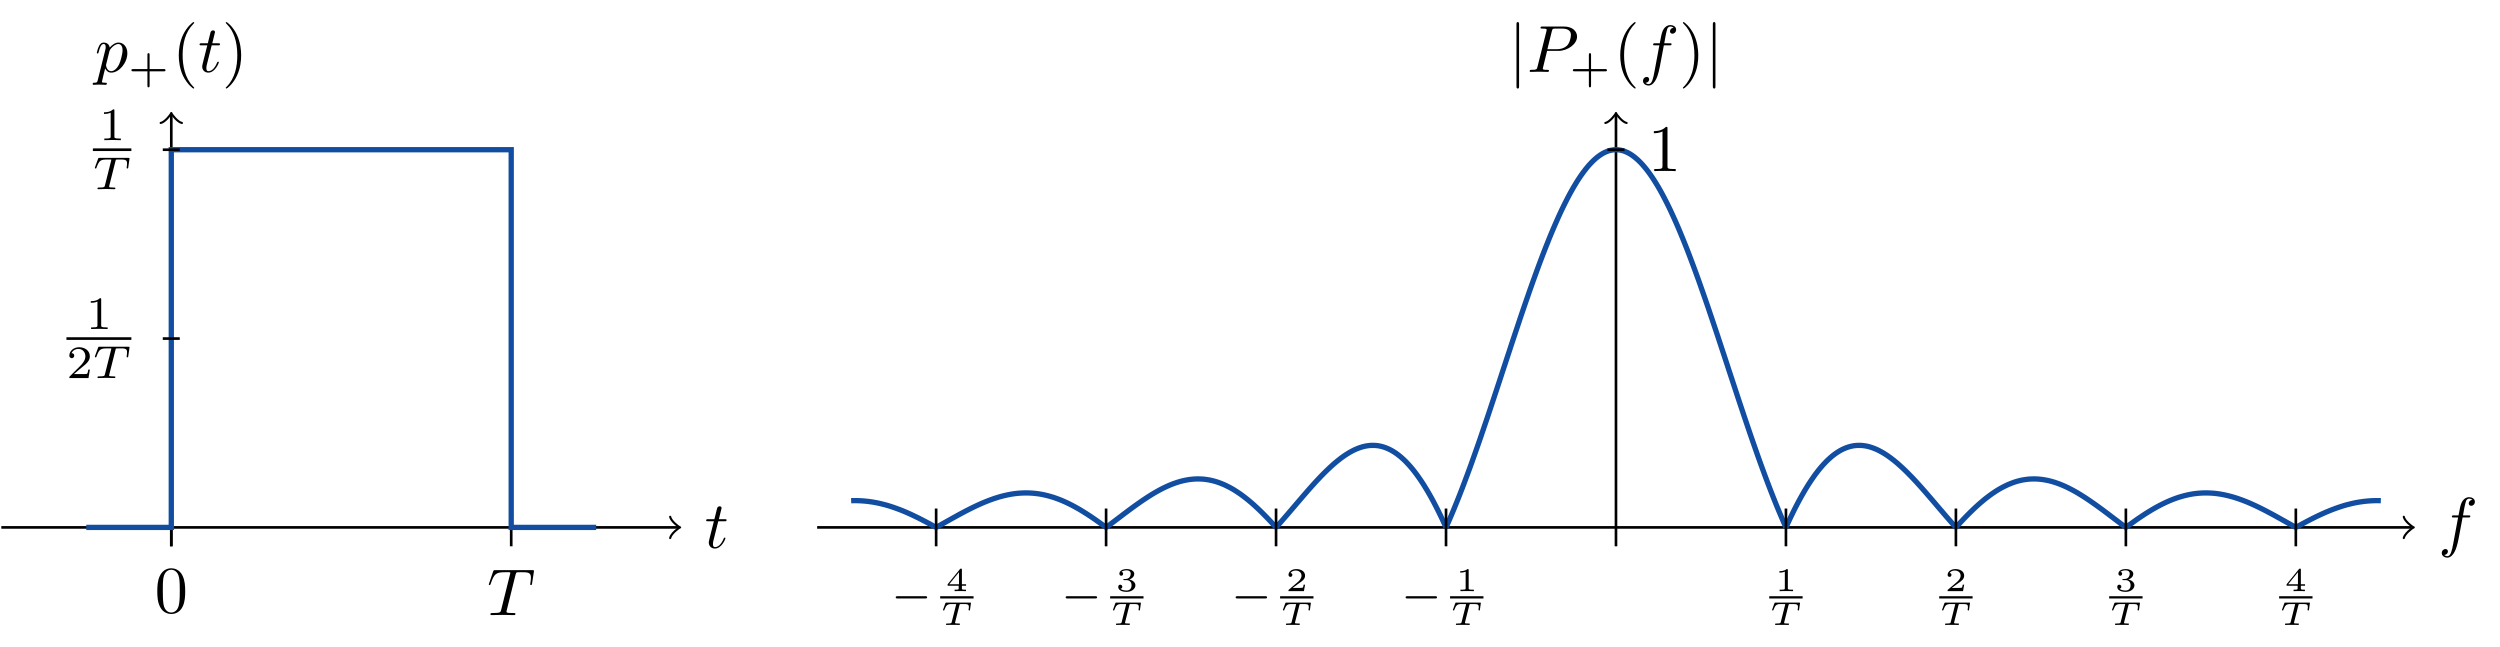 <?xml version="1.0" encoding="UTF-8"?>
<svg xmlns="http://www.w3.org/2000/svg" xmlns:xlink="http://www.w3.org/1999/xlink" width="375.255pt" height="97.129pt" viewBox="0 0 375.255 97.129" version="1.1">
<defs>
<g>
<symbol overflow="visible" id="glyph0-0">
<path style="stroke:none;" d=""/>
</symbol>
<symbol overflow="visible" id="glyph0-1">
<path style="stroke:none;" d="M 2.047 -3.984 L 2.984 -3.984 C 3.188 -3.984 3.297 -3.984 3.297 -4.188 C 3.297 -4.297 3.188 -4.297 3.016 -4.297 L 2.141 -4.297 C 2.5 -5.719 2.547 -5.906 2.547 -5.969 C 2.547 -6.141 2.422 -6.234 2.25 -6.234 C 2.219 -6.234 1.938 -6.234 1.859 -5.875 L 1.469 -4.297 L 0.531 -4.297 C 0.328 -4.297 0.234 -4.297 0.234 -4.109 C 0.234 -3.984 0.312 -3.984 0.516 -3.984 L 1.391 -3.984 C 0.672 -1.156 0.625 -0.984 0.625 -0.812 C 0.625 -0.266 1 0.109 1.547 0.109 C 2.562 0.109 3.125 -1.344 3.125 -1.422 C 3.125 -1.531 3.047 -1.531 3.016 -1.531 C 2.922 -1.531 2.906 -1.5 2.859 -1.391 C 2.438 -0.344 1.906 -0.109 1.562 -0.109 C 1.359 -0.109 1.25 -0.234 1.25 -0.562 C 1.25 -0.812 1.281 -0.875 1.312 -1.047 Z M 2.047 -3.984 "/>
</symbol>
<symbol overflow="visible" id="glyph0-2">
<path style="stroke:none;" d="M 0.453 1.219 C 0.375 1.562 0.344 1.625 -0.094 1.625 C -0.203 1.625 -0.312 1.625 -0.312 1.812 C -0.312 1.891 -0.266 1.938 -0.188 1.938 C 0.078 1.938 0.375 1.906 0.641 1.906 C 0.984 1.906 1.312 1.938 1.641 1.938 C 1.688 1.938 1.812 1.938 1.812 1.734 C 1.812 1.625 1.719 1.625 1.578 1.625 C 1.078 1.625 1.078 1.562 1.078 1.469 C 1.078 1.344 1.5 -0.281 1.562 -0.531 C 1.688 -0.234 1.969 0.109 2.484 0.109 C 3.641 0.109 4.891 -1.344 4.891 -2.812 C 4.891 -3.75 4.312 -4.406 3.562 -4.406 C 3.062 -4.406 2.578 -4.047 2.25 -3.656 C 2.156 -4.203 1.719 -4.406 1.359 -4.406 C 0.891 -4.406 0.703 -4.016 0.625 -3.844 C 0.438 -3.5 0.312 -2.906 0.312 -2.875 C 0.312 -2.766 0.406 -2.766 0.422 -2.766 C 0.531 -2.766 0.531 -2.781 0.594 -3 C 0.766 -3.703 0.969 -4.188 1.328 -4.188 C 1.5 -4.188 1.641 -4.109 1.641 -3.734 C 1.641 -3.5 1.609 -3.391 1.562 -3.219 Z M 2.203 -3.109 C 2.266 -3.375 2.547 -3.656 2.719 -3.812 C 3.078 -4.109 3.359 -4.188 3.531 -4.188 C 3.922 -4.188 4.172 -3.844 4.172 -3.25 C 4.172 -2.656 3.844 -1.516 3.656 -1.141 C 3.312 -0.438 2.844 -0.109 2.469 -0.109 C 1.812 -0.109 1.688 -0.938 1.688 -1 C 1.688 -1.016 1.688 -1.031 1.719 -1.156 Z M 2.203 -3.109 "/>
</symbol>
<symbol overflow="visible" id="glyph0-3">
<path style="stroke:none;" d="M 4.25 -6.047 C 4.328 -6.328 4.359 -6.391 4.484 -6.422 C 4.578 -6.438 4.906 -6.438 5.109 -6.438 C 6.125 -6.438 6.562 -6.406 6.562 -5.625 C 6.562 -5.469 6.531 -5.078 6.484 -4.828 C 6.484 -4.781 6.453 -4.672 6.453 -4.641 C 6.453 -4.578 6.484 -4.5 6.578 -4.5 C 6.688 -4.5 6.703 -4.578 6.734 -4.734 L 7 -6.469 C 7.016 -6.516 7.016 -6.609 7.016 -6.641 C 7.016 -6.75 6.922 -6.75 6.75 -6.75 L 1.219 -6.75 C 0.984 -6.75 0.969 -6.734 0.891 -6.547 L 0.297 -4.797 C 0.297 -4.781 0.234 -4.641 0.234 -4.609 C 0.234 -4.562 0.297 -4.5 0.359 -4.5 C 0.453 -4.5 0.469 -4.562 0.531 -4.719 C 1.062 -6.266 1.328 -6.438 2.797 -6.438 L 3.188 -6.438 C 3.469 -6.438 3.469 -6.406 3.469 -6.312 C 3.469 -6.266 3.438 -6.141 3.422 -6.109 L 2.094 -0.781 C 2 -0.422 1.969 -0.312 0.906 -0.312 C 0.547 -0.312 0.484 -0.312 0.484 -0.125 C 0.484 0 0.594 0 0.656 0 C 0.922 0 1.203 -0.016 1.469 -0.016 C 1.75 -0.016 2.047 -0.031 2.328 -0.031 C 2.609 -0.031 2.875 -0.016 3.156 -0.016 C 3.438 -0.016 3.734 0 4.016 0 C 4.109 0 4.234 0 4.234 -0.203 C 4.234 -0.312 4.156 -0.312 3.891 -0.312 C 3.656 -0.312 3.516 -0.312 3.266 -0.328 C 2.969 -0.359 2.891 -0.391 2.891 -0.547 C 2.891 -0.562 2.891 -0.609 2.938 -0.75 Z M 4.25 -6.047 "/>
</symbol>
<symbol overflow="visible" id="glyph0-4">
<path style="stroke:none;" d="M 3.656 -3.984 L 4.516 -3.984 C 4.719 -3.984 4.812 -3.984 4.812 -4.188 C 4.812 -4.297 4.719 -4.297 4.547 -4.297 L 3.719 -4.297 L 3.922 -5.438 C 3.969 -5.641 4.109 -6.344 4.172 -6.469 C 4.25 -6.656 4.422 -6.812 4.641 -6.812 C 4.672 -6.812 4.938 -6.812 5.125 -6.625 C 4.688 -6.594 4.578 -6.234 4.578 -6.094 C 4.578 -5.859 4.766 -5.734 4.953 -5.734 C 5.219 -5.734 5.5 -5.969 5.5 -6.344 C 5.5 -6.797 5.047 -7.031 4.641 -7.031 C 4.297 -7.031 3.672 -6.844 3.375 -5.859 C 3.312 -5.656 3.281 -5.547 3.047 -4.297 L 2.359 -4.297 C 2.156 -4.297 2.047 -4.297 2.047 -4.109 C 2.047 -3.984 2.141 -3.984 2.328 -3.984 L 2.984 -3.984 L 2.25 -0.047 C 2.062 0.922 1.891 1.828 1.375 1.828 C 1.328 1.828 1.094 1.828 0.891 1.641 C 1.359 1.609 1.453 1.25 1.453 1.109 C 1.453 0.875 1.266 0.75 1.078 0.75 C 0.812 0.75 0.531 0.984 0.531 1.359 C 0.531 1.797 0.969 2.047 1.375 2.047 C 1.922 2.047 2.328 1.453 2.5 1.078 C 2.828 0.453 3.047 -0.75 3.062 -0.828 Z M 3.656 -3.984 "/>
</symbol>
<symbol overflow="visible" id="glyph0-5">
<path style="stroke:none;" d="M 3.016 -3.156 L 4.719 -3.156 C 6.125 -3.156 7.516 -4.188 7.516 -5.297 C 7.516 -6.078 6.859 -6.812 5.547 -6.812 L 2.328 -6.812 C 2.141 -6.812 2.031 -6.812 2.031 -6.625 C 2.031 -6.5 2.109 -6.5 2.312 -6.5 C 2.438 -6.5 2.625 -6.484 2.734 -6.484 C 2.906 -6.453 2.953 -6.438 2.953 -6.312 C 2.953 -6.281 2.953 -6.25 2.922 -6.125 L 1.578 -0.781 C 1.484 -0.391 1.469 -0.312 0.672 -0.312 C 0.516 -0.312 0.406 -0.312 0.406 -0.125 C 0.406 0 0.516 0 0.547 0 C 0.828 0 1.531 -0.031 1.812 -0.031 C 2.031 -0.031 2.25 -0.016 2.453 -0.016 C 2.672 -0.016 2.891 0 3.094 0 C 3.172 0 3.297 0 3.297 -0.203 C 3.297 -0.312 3.203 -0.312 3.016 -0.312 C 2.656 -0.312 2.375 -0.312 2.375 -0.484 C 2.375 -0.547 2.391 -0.594 2.406 -0.656 Z M 3.734 -6.125 C 3.828 -6.469 3.844 -6.5 4.281 -6.5 L 5.234 -6.5 C 6.062 -6.5 6.594 -6.234 6.594 -5.547 C 6.594 -5.156 6.391 -4.297 6 -3.938 C 5.5 -3.484 4.906 -3.406 4.469 -3.406 L 3.062 -3.406 Z M 3.734 -6.125 "/>
</symbol>
<symbol overflow="visible" id="glyph1-0">
<path style="stroke:none;" d=""/>
</symbol>
<symbol overflow="visible" id="glyph1-1">
<path style="stroke:none;" d="M 3.219 -1.578 L 5.359 -1.578 C 5.453 -1.578 5.609 -1.578 5.609 -1.734 C 5.609 -1.922 5.453 -1.922 5.359 -1.922 L 3.219 -1.922 L 3.219 -4.062 C 3.219 -4.141 3.219 -4.312 3.062 -4.312 C 2.891 -4.312 2.891 -4.156 2.891 -4.062 L 2.891 -1.922 L 0.75 -1.922 C 0.656 -1.922 0.484 -1.922 0.484 -1.75 C 0.484 -1.578 0.641 -1.578 0.75 -1.578 L 2.891 -1.578 L 2.891 0.562 C 2.891 0.656 2.891 0.828 3.047 0.828 C 3.219 0.828 3.219 0.656 3.219 0.562 Z M 3.219 -1.578 "/>
</symbol>
<symbol overflow="visible" id="glyph1-2">
<path style="stroke:none;" d="M 2.328 -4.438 C 2.328 -4.625 2.328 -4.625 2.125 -4.625 C 1.672 -4.188 1.047 -4.188 0.766 -4.188 L 0.766 -3.938 C 0.922 -3.938 1.391 -3.938 1.766 -4.125 L 1.766 -0.578 C 1.766 -0.344 1.766 -0.25 1.078 -0.25 L 0.812 -0.25 L 0.812 0 C 0.938 0 1.797 -0.031 2.047 -0.031 C 2.266 -0.031 3.141 0 3.297 0 L 3.297 -0.25 L 3.031 -0.25 C 2.328 -0.25 2.328 -0.344 2.328 -0.578 Z M 2.328 -4.438 "/>
</symbol>
<symbol overflow="visible" id="glyph1-3">
<path style="stroke:none;" d="M 3.516 -1.266 L 3.281 -1.266 C 3.266 -1.109 3.188 -0.703 3.094 -0.641 C 3.047 -0.594 2.516 -0.594 2.406 -0.594 L 1.125 -0.594 C 1.859 -1.234 2.109 -1.438 2.516 -1.766 C 3.031 -2.172 3.516 -2.609 3.516 -3.266 C 3.516 -4.109 2.781 -4.625 1.891 -4.625 C 1.031 -4.625 0.438 -4.016 0.438 -3.375 C 0.438 -3.031 0.734 -2.984 0.812 -2.984 C 0.969 -2.984 1.172 -3.109 1.172 -3.359 C 1.172 -3.484 1.125 -3.734 0.766 -3.734 C 0.984 -4.219 1.453 -4.375 1.781 -4.375 C 2.484 -4.375 2.844 -3.828 2.844 -3.266 C 2.844 -2.656 2.406 -2.188 2.188 -1.938 L 0.516 -0.266 C 0.438 -0.203 0.438 -0.188 0.438 0 L 3.312 0 Z M 3.516 -1.266 "/>
</symbol>
<symbol overflow="visible" id="glyph2-0">
<path style="stroke:none;" d=""/>
</symbol>
<symbol overflow="visible" id="glyph2-1">
<path style="stroke:none;" d="M 3.297 2.391 C 3.297 2.359 3.297 2.344 3.125 2.172 C 1.891 0.922 1.562 -0.969 1.562 -2.5 C 1.562 -4.234 1.938 -5.969 3.172 -7.203 C 3.297 -7.328 3.297 -7.344 3.297 -7.375 C 3.297 -7.453 3.266 -7.484 3.203 -7.484 C 3.094 -7.484 2.203 -6.797 1.609 -5.531 C 1.109 -4.438 0.984 -3.328 0.984 -2.5 C 0.984 -1.719 1.094 -0.516 1.641 0.625 C 2.25 1.844 3.094 2.5 3.203 2.5 C 3.266 2.5 3.297 2.469 3.297 2.391 Z M 3.297 2.391 "/>
</symbol>
<symbol overflow="visible" id="glyph2-2">
<path style="stroke:none;" d="M 2.875 -2.5 C 2.875 -3.266 2.766 -4.469 2.219 -5.609 C 1.625 -6.828 0.766 -7.484 0.672 -7.484 C 0.609 -7.484 0.562 -7.438 0.562 -7.375 C 0.562 -7.344 0.562 -7.328 0.75 -7.141 C 1.734 -6.156 2.297 -4.578 2.297 -2.5 C 2.297 -0.781 1.938 0.969 0.703 2.219 C 0.562 2.344 0.562 2.359 0.562 2.391 C 0.562 2.453 0.609 2.5 0.672 2.5 C 0.766 2.5 1.672 1.812 2.25 0.547 C 2.766 -0.547 2.875 -1.656 2.875 -2.5 Z M 2.875 -2.5 "/>
</symbol>
<symbol overflow="visible" id="glyph2-3">
<path style="stroke:none;" d="M 4.578 -3.188 C 4.578 -3.984 4.531 -4.781 4.188 -5.516 C 3.734 -6.484 2.906 -6.641 2.5 -6.641 C 1.891 -6.641 1.172 -6.375 0.75 -5.453 C 0.438 -4.766 0.391 -3.984 0.391 -3.188 C 0.391 -2.438 0.422 -1.547 0.844 -0.781 C 1.266 0.016 2 0.219 2.484 0.219 C 3.016 0.219 3.781 0.016 4.219 -0.938 C 4.531 -1.625 4.578 -2.406 4.578 -3.188 Z M 2.484 0 C 2.094 0 1.5 -0.25 1.328 -1.203 C 1.219 -1.797 1.219 -2.719 1.219 -3.312 C 1.219 -3.953 1.219 -4.609 1.297 -5.141 C 1.484 -6.328 2.234 -6.422 2.484 -6.422 C 2.812 -6.422 3.469 -6.234 3.656 -5.25 C 3.766 -4.688 3.766 -3.938 3.766 -3.312 C 3.766 -2.562 3.766 -1.891 3.656 -1.25 C 3.5 -0.297 2.938 0 2.484 0 Z M 2.484 0 "/>
</symbol>
<symbol overflow="visible" id="glyph2-4">
<path style="stroke:none;" d="M 2.938 -6.375 C 2.938 -6.625 2.938 -6.641 2.703 -6.641 C 2.078 -6 1.203 -6 0.891 -6 L 0.891 -5.688 C 1.094 -5.688 1.672 -5.688 2.188 -5.953 L 2.188 -0.781 C 2.188 -0.422 2.156 -0.312 1.266 -0.312 L 0.953 -0.312 L 0.953 0 C 1.297 -0.031 2.156 -0.031 2.562 -0.031 C 2.953 -0.031 3.828 -0.031 4.172 0 L 4.172 -0.312 L 3.859 -0.312 C 2.953 -0.312 2.938 -0.422 2.938 -0.781 Z M 2.938 -6.375 "/>
</symbol>
<symbol overflow="visible" id="glyph3-0">
<path style="stroke:none;" d=""/>
</symbol>
<symbol overflow="visible" id="glyph3-1">
<path style="stroke:none;" d="M 3.391 -4.219 C 3.438 -4.422 3.453 -4.438 3.609 -4.453 C 3.641 -4.453 3.875 -4.453 4.016 -4.453 C 4.453 -4.453 4.625 -4.453 4.797 -4.406 C 5.109 -4.312 5.125 -4.109 5.125 -3.859 C 5.125 -3.75 5.125 -3.656 5.078 -3.297 L 5.062 -3.219 C 5.062 -3.141 5.109 -3.109 5.188 -3.109 C 5.297 -3.109 5.297 -3.172 5.312 -3.281 L 5.5 -4.609 C 5.5 -4.703 5.422 -4.703 5.297 -4.703 L 1.016 -4.703 C 0.844 -4.703 0.828 -4.703 0.781 -4.562 L 0.328 -3.328 C 0.328 -3.297 0.297 -3.234 0.297 -3.203 C 0.297 -3.172 0.312 -3.109 0.422 -3.109 C 0.516 -3.109 0.516 -3.141 0.562 -3.281 C 0.969 -4.391 1.203 -4.453 2.266 -4.453 L 2.547 -4.453 C 2.766 -4.453 2.766 -4.453 2.766 -4.391 C 2.766 -4.391 2.766 -4.344 2.734 -4.25 L 1.812 -0.578 C 1.75 -0.328 1.734 -0.25 1 -0.25 C 0.75 -0.25 0.688 -0.25 0.688 -0.094 C 0.688 -0.078 0.703 0 0.812 0 C 1 0 1.219 -0.016 1.406 -0.016 C 1.609 -0.016 1.812 -0.031 2 -0.031 C 2.203 -0.031 2.438 -0.031 2.641 -0.016 C 2.828 -0.016 3.031 0 3.219 0 C 3.281 0 3.375 0 3.375 -0.156 C 3.375 -0.25 3.312 -0.25 3.094 -0.25 C 2.969 -0.25 2.828 -0.266 2.688 -0.266 C 2.453 -0.281 2.438 -0.312 2.438 -0.391 C 2.438 -0.453 2.438 -0.453 2.469 -0.562 Z M 3.391 -4.219 "/>
</symbol>
<symbol overflow="visible" id="glyph4-0">
<path style="stroke:none;" d=""/>
</symbol>
<symbol overflow="visible" id="glyph4-1">
<path style="stroke:none;" d="M 1.578 -7.125 C 1.578 -7.297 1.578 -7.484 1.391 -7.484 C 1.188 -7.484 1.188 -7.297 1.188 -7.125 L 1.188 2.141 C 1.188 2.312 1.188 2.5 1.391 2.5 C 1.578 2.5 1.578 2.312 1.578 2.141 Z M 1.578 -7.125 "/>
</symbol>
<symbol overflow="visible" id="glyph5-0">
<path style="stroke:none;" d=""/>
</symbol>
<symbol overflow="visible" id="glyph5-1">
<path style="stroke:none;" d="M 1.984 -3.172 C 1.984 -3.312 1.969 -3.312 1.797 -3.312 C 1.453 -3 0.891 -3 0.797 -3 L 0.719 -3 L 0.719 -2.781 L 0.797 -2.781 C 0.906 -2.781 1.234 -2.797 1.531 -2.922 L 1.531 -0.422 C 1.531 -0.281 1.531 -0.219 1 -0.219 L 0.75 -0.219 L 0.75 0 C 1.016 -0.016 1.469 -0.016 1.75 -0.016 C 2.047 -0.016 2.484 -0.016 2.766 0 L 2.766 -0.219 L 2.516 -0.219 C 1.984 -0.219 1.984 -0.281 1.984 -0.422 Z M 1.984 -3.172 "/>
</symbol>
<symbol overflow="visible" id="glyph5-2">
<path style="stroke:none;" d="M 2.938 -0.969 L 2.719 -0.969 C 2.719 -0.875 2.656 -0.562 2.578 -0.516 C 2.547 -0.484 2.125 -0.484 2.047 -0.484 L 1.078 -0.484 C 1.406 -0.719 1.766 -1 2.062 -1.203 C 2.516 -1.516 2.938 -1.797 2.938 -2.328 C 2.938 -2.969 2.328 -3.312 1.625 -3.312 C 0.953 -3.312 0.453 -2.938 0.453 -2.438 C 0.453 -2.188 0.672 -2.141 0.75 -2.141 C 0.875 -2.141 1.031 -2.234 1.031 -2.438 C 1.031 -2.609 0.906 -2.719 0.75 -2.719 C 0.891 -2.953 1.188 -3.094 1.516 -3.094 C 2 -3.094 2.406 -2.812 2.406 -2.328 C 2.406 -1.906 2.109 -1.578 1.734 -1.266 L 0.516 -0.234 C 0.469 -0.188 0.453 -0.188 0.453 -0.156 L 0.453 0 L 2.766 0 Z M 2.938 -0.969 "/>
</symbol>
<symbol overflow="visible" id="glyph5-3">
<path style="stroke:none;" d="M 1.641 -1.656 C 2.109 -1.656 2.406 -1.359 2.406 -0.875 C 2.406 -0.359 2.094 -0.094 1.656 -0.094 C 1.594 -0.094 1 -0.094 0.75 -0.359 C 0.953 -0.391 1.016 -0.531 1.016 -0.656 C 1.016 -0.844 0.875 -0.969 0.703 -0.969 C 0.547 -0.969 0.406 -0.859 0.406 -0.641 C 0.406 -0.125 0.984 0.109 1.672 0.109 C 2.484 0.109 2.984 -0.391 2.984 -0.875 C 2.984 -1.281 2.625 -1.625 2.062 -1.75 C 2.656 -1.953 2.812 -2.328 2.812 -2.609 C 2.812 -3.016 2.312 -3.312 1.688 -3.312 C 1.062 -3.312 0.578 -3.062 0.578 -2.609 C 0.578 -2.375 0.766 -2.312 0.859 -2.312 C 1 -2.312 1.141 -2.422 1.141 -2.609 C 1.141 -2.719 1.078 -2.859 0.906 -2.891 C 1.109 -3.109 1.562 -3.125 1.672 -3.125 C 2.031 -3.125 2.281 -2.953 2.281 -2.609 C 2.281 -2.312 2.094 -1.859 1.578 -1.828 C 1.438 -1.828 1.422 -1.828 1.281 -1.812 C 1.234 -1.812 1.172 -1.812 1.172 -1.734 C 1.172 -1.656 1.219 -1.656 1.312 -1.656 Z M 1.641 -1.656 "/>
</symbol>
<symbol overflow="visible" id="glyph5-4">
<path style="stroke:none;" d="M 3.078 -0.812 L 3.078 -1.031 L 2.453 -1.031 L 2.453 -3.219 C 2.453 -3.344 2.453 -3.375 2.312 -3.375 C 2.219 -3.375 2.219 -3.375 2.156 -3.297 L 0.312 -1.031 L 0.312 -0.812 L 1.969 -0.812 L 1.969 -0.422 C 1.969 -0.266 1.969 -0.219 1.547 -0.219 L 1.359 -0.219 L 1.359 0 C 1.594 -0.016 1.922 -0.016 2.219 -0.016 C 2.5 -0.016 2.828 -0.016 3.062 0 L 3.062 -0.219 L 2.891 -0.219 C 2.453 -0.219 2.453 -0.266 2.453 -0.422 L 2.453 -0.812 Z M 2.016 -2.844 L 2.016 -1.031 L 0.547 -1.031 Z M 2.016 -2.844 "/>
</symbol>
<symbol overflow="visible" id="glyph6-0">
<path style="stroke:none;" d=""/>
</symbol>
<symbol overflow="visible" id="glyph6-1">
<path style="stroke:none;" d="M 2.891 -2.969 C 2.938 -3.125 2.938 -3.141 3.141 -3.141 L 3.672 -3.141 C 4.234 -3.141 4.312 -2.984 4.312 -2.672 C 4.312 -2.641 4.312 -2.547 4.266 -2.312 L 4.266 -2.266 C 4.266 -2.219 4.297 -2.172 4.375 -2.172 C 4.469 -2.172 4.469 -2.219 4.484 -2.312 L 4.609 -3.203 C 4.625 -3.25 4.625 -3.266 4.625 -3.281 C 4.625 -3.359 4.547 -3.359 4.453 -3.359 L 0.969 -3.359 C 0.828 -3.359 0.828 -3.359 0.781 -3.266 L 0.453 -2.344 C 0.453 -2.328 0.422 -2.266 0.422 -2.266 C 0.422 -2.234 0.453 -2.172 0.531 -2.172 C 0.609 -2.172 0.625 -2.188 0.656 -2.312 C 0.891 -2.906 1.031 -3.141 1.703 -3.141 L 2.25 -3.141 C 2.281 -3.141 2.359 -3.141 2.406 -3.125 L 2.406 -3.094 L 1.734 -0.438 C 1.703 -0.281 1.688 -0.219 1.156 -0.219 L 1.047 -0.219 C 0.953 -0.219 0.938 -0.219 0.922 -0.203 C 0.891 -0.172 0.875 -0.125 0.875 -0.078 C 0.875 -0.062 0.891 0 0.969 0 C 1.125 0 1.281 -0.016 1.438 -0.016 C 1.578 -0.016 1.734 -0.016 1.891 -0.016 C 2.047 -0.016 2.219 -0.016 2.375 -0.016 C 2.531 -0.016 2.688 0 2.844 0 C 2.875 0 2.969 0 2.969 -0.141 C 2.969 -0.219 2.891 -0.219 2.812 -0.219 L 2.703 -0.219 C 2.562 -0.219 2.438 -0.219 2.297 -0.25 C 2.266 -0.25 2.234 -0.266 2.234 -0.312 C 2.234 -0.344 2.234 -0.344 2.25 -0.422 Z M 2.891 -2.969 "/>
</symbol>
<symbol overflow="visible" id="glyph7-0">
<path style="stroke:none;" d=""/>
</symbol>
<symbol overflow="visible" id="glyph7-1">
<path style="stroke:none;" d="M 5.188 -1.578 C 5.297 -1.578 5.469 -1.578 5.469 -1.734 C 5.469 -1.922 5.297 -1.922 5.188 -1.922 L 1.031 -1.922 C 0.922 -1.922 0.75 -1.922 0.75 -1.75 C 0.75 -1.578 0.906 -1.578 1.031 -1.578 Z M 5.188 -1.578 "/>
</symbol>
</g>
</defs>
<g id="surface1">
<path style="fill:none;stroke-width:0.399;stroke-linecap:butt;stroke-linejoin:miter;stroke:rgb(0%,0%,0%);stroke-opacity:1;stroke-miterlimit:10;" d="M -51.023 0.002 L 50.567 0.002 " transform="matrix(1,0,0,-1,51.222,79.166)"/>
<path style="fill:none;stroke-width:0.319;stroke-linecap:round;stroke-linejoin:round;stroke:rgb(0%,0%,0%);stroke-opacity:1;stroke-miterlimit:10;" d="M -1.194 1.596 C -1.096 0.998 0.001 0.1 0.298 0.002 C 0.001 -0.1 -1.096 -0.998 -1.194 -1.596 " transform="matrix(1,0,0,-1,101.788,79.166)"/>
<g style="fill:rgb(0%,0%,0%);fill-opacity:1;">
  <use xlink:href="#glyph0-1" x="105.765" y="82.23"/>
</g>
<path style="fill:none;stroke-width:0.399;stroke-linecap:butt;stroke-linejoin:miter;stroke:rgb(0%,0%,0%);stroke-opacity:1;stroke-miterlimit:10;" d="M -25.511 -2.834 L -25.511 61.904 " transform="matrix(1,0,0,-1,51.222,79.166)"/>
<path style="fill:none;stroke-width:0.319;stroke-linecap:round;stroke-linejoin:round;stroke:rgb(0%,0%,0%);stroke-opacity:1;stroke-miterlimit:10;" d="M -1.196 1.593 C -1.094 0.995 -0.001 0.101 0.3 -0.001 C -0.001 -0.099 -1.094 -0.997 -1.196 -1.595 " transform="matrix(0,-1,-1,0,25.71,17.261)"/>
<g style="fill:rgb(0%,0%,0%);fill-opacity:1;">
  <use xlink:href="#glyph0-2" x="14.224" y="10.793"/>
</g>
<g style="fill:rgb(0%,0%,0%);fill-opacity:1;">
  <use xlink:href="#glyph1-1" x="19.237" y="12.287"/>
</g>
<g style="fill:rgb(0%,0%,0%);fill-opacity:1;">
  <use xlink:href="#glyph2-1" x="25.851" y="10.793"/>
</g>
<g style="fill:rgb(0%,0%,0%);fill-opacity:1;">
  <use xlink:href="#glyph0-1" x="29.725" y="10.793"/>
</g>
<g style="fill:rgb(0%,0%,0%);fill-opacity:1;">
  <use xlink:href="#glyph2-2" x="33.323" y="10.793"/>
</g>
<path style="fill:none;stroke-width:0.399;stroke-linecap:butt;stroke-linejoin:miter;stroke:rgb(0%,0%,0%);stroke-opacity:1;stroke-miterlimit:10;" d="M -25.511 2.834 L -25.511 -2.834 " transform="matrix(1,0,0,-1,51.222,79.166)"/>
<g style="fill:rgb(0%,0%,0%);fill-opacity:1;">
  <use xlink:href="#glyph2-3" x="23.22" y="91.941"/>
</g>
<path style="fill:none;stroke-width:0.399;stroke-linecap:butt;stroke-linejoin:miter;stroke:rgb(0%,0%,0%);stroke-opacity:1;stroke-miterlimit:10;" d="M 25.512 2.834 L 25.512 -2.834 " transform="matrix(1,0,0,-1,51.222,79.166)"/>
<g style="fill:rgb(0%,0%,0%);fill-opacity:1;">
  <use xlink:href="#glyph0-3" x="73.131" y="92.328"/>
</g>
<path style="fill:none;stroke-width:0.797;stroke-linecap:butt;stroke-linejoin:miter;stroke:rgb(6.699%,30.199%,63.1%);stroke-opacity:1;stroke-miterlimit:10;" d="M -38.269 0.002 L -25.511 0.002 L -25.511 56.693 L 25.512 56.693 L 25.512 0.002 L 38.266 0.002 " transform="matrix(1,0,0,-1,51.222,79.166)"/>
<path style="fill:none;stroke-width:0.399;stroke-linecap:butt;stroke-linejoin:miter;stroke:rgb(0%,0%,0%);stroke-opacity:1;stroke-miterlimit:10;" d="M -26.788 28.346 L -24.238 28.346 " transform="matrix(1,0,0,-1,51.222,79.166)"/>
<g style="fill:rgb(0%,0%,0%);fill-opacity:1;">
  <use xlink:href="#glyph1-2" x="12.86" y="49.388"/>
</g>
<path style="fill:none;stroke-width:0.398;stroke-linecap:butt;stroke-linejoin:miter;stroke:rgb(0%,0%,0%);stroke-opacity:1;stroke-miterlimit:10;" d="M 0.002 -0 L 9.748 -0 " transform="matrix(1,0,0,-1,9.971,50.82)"/>
<g style="fill:rgb(0%,0%,0%);fill-opacity:1;">
  <use xlink:href="#glyph1-3" x="9.971" y="56.746"/>
</g>
<g style="fill:rgb(0%,0%,0%);fill-opacity:1;">
  <use xlink:href="#glyph3-1" x="13.942" y="56.746"/>
</g>
<path style="fill:none;stroke-width:0.399;stroke-linecap:butt;stroke-linejoin:miter;stroke:rgb(0%,0%,0%);stroke-opacity:1;stroke-miterlimit:10;" d="M -26.788 56.693 L -24.238 56.693 " transform="matrix(1,0,0,-1,51.222,79.166)"/>
<g style="fill:rgb(0%,0%,0%);fill-opacity:1;">
  <use xlink:href="#glyph1-2" x="14.845" y="21.041"/>
</g>
<path style="fill:none;stroke-width:0.398;stroke-linecap:butt;stroke-linejoin:miter;stroke:rgb(0%,0%,0%);stroke-opacity:1;stroke-miterlimit:10;" d="M -0.001 0 L 5.777 0 " transform="matrix(1,0,0,-1,13.942,22.473)"/>
<g style="fill:rgb(0%,0%,0%);fill-opacity:1;">
  <use xlink:href="#glyph3-1" x="13.942" y="28.399"/>
</g>
<path style="fill:none;stroke-width:0.399;stroke-linecap:butt;stroke-linejoin:miter;stroke:rgb(0%,0%,0%);stroke-opacity:1;stroke-miterlimit:10;" d="M 71.434 0.002 L 310.786 0.002 " transform="matrix(1,0,0,-1,51.222,79.166)"/>
<path style="fill:none;stroke-width:0.319;stroke-linecap:round;stroke-linejoin:round;stroke:rgb(0%,0%,0%);stroke-opacity:1;stroke-miterlimit:10;" d="M -1.197 1.596 C -1.095 0.998 -0.002 0.1 0.299 0.002 C -0.002 -0.1 -1.095 -0.998 -1.197 -1.596 " transform="matrix(1,0,0,-1,362.01,79.166)"/>
<g style="fill:rgb(0%,0%,0%);fill-opacity:1;">
  <use xlink:href="#glyph0-4" x="365.984" y="81.657"/>
</g>
<path style="fill:none;stroke-width:0.399;stroke-linecap:butt;stroke-linejoin:miter;stroke:rgb(0%,0%,0%);stroke-opacity:1;stroke-miterlimit:10;" d="M 191.34 -2.834 L 191.34 61.904 " transform="matrix(1,0,0,-1,51.222,79.166)"/>
<path style="fill:none;stroke-width:0.319;stroke-linecap:round;stroke-linejoin:round;stroke:rgb(0%,0%,0%);stroke-opacity:1;stroke-miterlimit:10;" d="M -1.196 1.593 C -1.094 0.995 -0.001 0.101 0.3 -0.001 C -0.001 -0.098 -1.094 -0.997 -1.196 -1.595 " transform="matrix(0,-1,-1,0,242.562,17.261)"/>
<g style="fill:rgb(0%,0%,0%);fill-opacity:1;">
  <use xlink:href="#glyph4-1" x="226.438" y="10.793"/>
</g>
<g style="fill:rgb(0%,0%,0%);fill-opacity:1;">
  <use xlink:href="#glyph0-5" x="229.205" y="10.793"/>
</g>
<g style="fill:rgb(0%,0%,0%);fill-opacity:1;">
  <use xlink:href="#glyph1-1" x="235.601" y="12.287"/>
</g>
<g style="fill:rgb(0%,0%,0%);fill-opacity:1;">
  <use xlink:href="#glyph2-1" x="242.215" y="10.793"/>
</g>
<g style="fill:rgb(0%,0%,0%);fill-opacity:1;">
  <use xlink:href="#glyph0-4" x="246.09" y="10.793"/>
</g>
<g style="fill:rgb(0%,0%,0%);fill-opacity:1;">
  <use xlink:href="#glyph2-2" x="252.04" y="10.793"/>
</g>
<g style="fill:rgb(0%,0%,0%);fill-opacity:1;">
  <use xlink:href="#glyph4-1" x="255.914" y="10.793"/>
</g>
<path style="fill:none;stroke-width:0.797;stroke-linecap:butt;stroke-linejoin:miter;stroke:rgb(6.699%,30.199%,63.1%);stroke-opacity:1;stroke-miterlimit:10;" d="M 76.536 4.01 L 76.766 4.018 L 76.997 4.021 L 77.227 4.021 L 77.454 4.018 L 77.915 4.002 L 78.376 3.971 L 78.606 3.951 L 78.833 3.928 L 79.063 3.904 L 79.524 3.842 L 79.755 3.807 L 79.985 3.768 L 80.212 3.725 L 80.442 3.682 L 80.903 3.58 L 81.133 3.525 L 81.364 3.467 L 81.591 3.408 L 81.821 3.346 L 82.051 3.279 L 82.282 3.209 L 82.743 3.061 L 82.973 2.982 L 83.2 2.9 L 83.43 2.818 L 83.891 2.646 L 84.352 2.459 L 84.579 2.365 L 84.809 2.268 L 85.27 2.064 L 85.501 1.959 L 85.731 1.85 L 85.958 1.744 L 86.188 1.631 L 86.419 1.521 L 86.649 1.408 L 87.11 1.174 L 87.337 1.053 L 87.567 0.936 L 87.798 0.814 L 88.028 0.689 L 88.258 0.568 L 88.489 0.443 L 88.716 0.318 L 88.946 0.189 L 89.176 0.064 L 89.407 0.064 L 89.868 0.322 L 90.094 0.451 L 91.477 1.225 L 91.704 1.353 L 91.934 1.482 L 92.165 1.607 L 92.395 1.736 L 92.856 1.986 L 93.083 2.111 L 93.774 2.475 L 94.235 2.709 L 94.462 2.826 L 94.923 3.053 L 95.383 3.271 L 95.614 3.377 L 95.841 3.478 L 96.071 3.584 L 96.532 3.779 L 96.762 3.873 L 96.993 3.963 L 97.219 4.053 L 97.45 4.139 L 97.911 4.303 L 98.141 4.381 L 98.372 4.451 L 98.602 4.525 L 98.829 4.592 L 99.29 4.717 L 99.751 4.826 L 99.981 4.877 L 100.208 4.924 L 100.438 4.967 L 100.669 5.006 L 100.899 5.041 L 101.13 5.072 L 101.36 5.1 L 101.587 5.123 L 101.817 5.143 L 102.278 5.166 L 102.508 5.174 L 102.739 5.178 L 102.966 5.178 L 103.426 5.162 L 103.887 5.131 L 104.118 5.107 L 104.344 5.08 L 104.575 5.053 L 104.805 5.018 L 105.036 4.979 L 105.266 4.936 L 105.497 4.889 L 105.727 4.834 L 105.954 4.779 L 106.184 4.721 L 106.645 4.588 L 106.876 4.518 L 107.106 4.439 L 107.333 4.361 L 107.794 4.189 L 108.255 4.002 L 108.485 3.9 L 108.712 3.799 L 109.173 3.58 L 109.403 3.467 L 109.633 3.35 L 109.864 3.228 L 110.091 3.107 L 110.551 2.85 L 110.782 2.717 L 111.012 2.58 L 111.243 2.439 L 111.469 2.299 L 111.93 2.01 L 112.161 1.857 L 112.391 1.709 L 112.622 1.553 L 112.848 1.396 L 113.079 1.24 L 113.309 1.08 L 114.231 0.424 L 114.458 0.256 L 114.688 0.084 L 114.919 0.084 L 115.61 0.6 L 115.837 0.775 L 116.067 0.947 L 116.298 1.123 L 116.528 1.295 L 116.758 1.471 L 116.989 1.643 L 117.216 1.818 L 117.446 1.994 L 118.368 2.682 L 118.594 2.85 L 119.055 3.186 L 119.516 3.514 L 119.747 3.674 L 119.973 3.834 L 120.204 3.994 L 120.434 4.15 L 120.895 4.455 L 121.126 4.604 L 121.356 4.748 L 121.583 4.893 L 121.813 5.033 L 122.044 5.17 L 122.274 5.303 L 122.735 5.561 L 122.962 5.682 L 123.192 5.803 L 123.423 5.92 L 123.883 6.139 L 124.114 6.24 L 124.341 6.338 L 124.801 6.525 L 125.262 6.689 L 125.493 6.768 L 125.719 6.838 L 125.95 6.904 L 126.411 7.021 L 126.872 7.115 L 127.098 7.154 L 127.329 7.189 L 127.559 7.217 L 127.79 7.24 L 128.02 7.26 L 128.251 7.271 L 128.481 7.275 L 128.708 7.275 L 128.938 7.271 L 129.169 7.26 L 129.399 7.244 L 129.63 7.221 L 129.86 7.189 L 130.087 7.154 L 130.317 7.115 L 130.548 7.068 L 130.778 7.014 L 131.008 6.955 L 131.239 6.889 L 131.465 6.818 L 131.696 6.74 L 131.926 6.654 L 132.157 6.564 L 132.387 6.471 L 132.618 6.369 L 132.844 6.26 L 133.075 6.146 L 133.305 6.029 L 133.536 5.904 L 133.766 5.775 L 133.997 5.639 L 134.223 5.494 L 134.454 5.346 L 134.684 5.193 L 134.915 5.037 L 135.145 4.873 L 135.606 4.529 L 135.833 4.35 L 136.063 4.166 L 136.294 3.975 L 136.755 3.584 L 136.985 3.381 L 137.212 3.17 L 137.442 2.959 L 137.673 2.744 L 138.133 2.299 L 138.364 2.068 L 138.59 1.838 L 138.821 1.603 L 139.051 1.365 L 139.282 1.123 L 139.743 0.631 L 139.969 0.381 L 140.2 0.127 L 140.43 0.127 L 140.661 0.385 L 141.122 0.908 L 141.348 1.17 L 142.04 1.967 L 142.501 2.506 L 142.727 2.771 L 143.188 3.311 L 143.419 3.584 L 143.649 3.85 L 144.11 4.389 L 144.337 4.654 L 145.028 5.451 L 145.258 5.713 L 145.489 5.971 L 145.715 6.229 L 146.176 6.736 L 146.407 6.986 L 146.637 7.229 L 146.868 7.475 L 147.094 7.713 L 147.555 8.182 L 147.786 8.408 L 148.016 8.631 L 148.247 8.85 L 148.473 9.064 L 148.704 9.275 L 148.934 9.479 L 149.165 9.678 L 149.395 9.869 L 149.626 10.057 L 149.852 10.236 L 150.083 10.412 L 150.313 10.58 L 150.544 10.744 L 150.774 10.896 L 151.005 11.045 L 151.235 11.186 L 151.462 11.318 L 151.692 11.443 L 151.923 11.564 L 152.153 11.674 L 152.383 11.775 L 152.614 11.869 L 152.84 11.955 L 153.071 12.029 L 153.301 12.1 L 153.532 12.158 L 153.762 12.209 L 153.993 12.248 L 154.219 12.279 L 154.45 12.303 L 154.68 12.314 L 154.911 12.314 L 155.141 12.307 L 155.372 12.291 L 155.598 12.264 L 155.829 12.225 L 156.059 12.178 L 156.29 12.115 L 156.52 12.049 L 156.751 11.967 L 156.977 11.877 L 157.208 11.775 L 157.438 11.662 L 157.669 11.541 L 157.899 11.404 L 158.13 11.26 L 158.36 11.104 L 158.587 10.936 L 158.817 10.76 L 159.048 10.568 L 159.278 10.365 L 159.508 10.154 L 159.739 9.932 L 159.965 9.693 L 160.196 9.447 L 160.426 9.193 L 160.657 8.924 L 160.887 8.643 L 161.118 8.35 L 161.344 8.049 L 161.575 7.732 L 161.805 7.408 L 162.036 7.072 L 162.266 6.725 L 162.497 6.369 L 162.723 5.998 L 162.954 5.619 L 163.184 5.229 L 163.415 4.826 L 163.645 4.416 L 163.876 3.994 L 164.102 3.561 L 164.333 3.119 L 164.563 2.666 L 164.794 2.201 L 165.024 1.728 L 165.255 1.248 L 165.481 0.756 L 165.712 0.256 L 165.942 0.256 L 166.173 0.775 L 166.403 1.307 L 166.633 1.842 L 166.864 2.389 L 167.09 2.943 L 167.321 3.506 L 167.551 4.076 L 167.782 4.654 L 168.012 5.244 L 168.243 5.838 L 168.469 6.436 L 168.7 7.045 L 168.93 7.662 L 169.161 8.283 L 169.391 8.908 L 169.622 9.541 L 169.848 10.182 L 170.079 10.826 L 170.309 11.479 L 170.54 12.135 L 170.77 12.795 L 171.001 13.459 L 171.227 14.127 L 171.688 15.479 L 171.919 16.158 L 172.149 16.842 L 172.38 17.529 L 172.606 18.217 L 172.837 18.908 L 173.298 20.299 L 173.528 20.998 L 173.758 21.693 L 173.989 22.393 L 174.215 23.092 L 174.676 24.49 L 174.907 25.193 L 175.137 25.893 L 175.368 26.588 L 175.594 27.287 L 175.825 27.982 L 176.286 29.365 L 176.747 30.74 L 176.973 31.424 L 177.204 32.103 L 177.434 32.779 L 177.665 33.451 L 177.895 34.119 L 178.126 34.779 L 178.352 35.439 L 178.583 36.092 L 178.813 36.74 L 179.044 37.381 L 179.274 38.018 L 179.505 38.646 L 179.731 39.268 L 179.962 39.885 L 180.192 40.494 L 180.423 41.096 L 180.653 41.689 L 180.883 42.271 L 181.114 42.85 L 181.34 43.42 L 181.571 43.978 L 181.801 44.529 L 182.032 45.068 L 182.262 45.6 L 182.493 46.123 L 182.719 46.635 L 182.95 47.135 L 183.18 47.627 L 183.411 48.103 L 183.641 48.572 L 183.872 49.029 L 184.098 49.475 L 184.329 49.912 L 184.559 50.334 L 184.79 50.744 L 185.02 51.143 L 185.251 51.525 L 185.477 51.9 L 185.708 52.26 L 185.938 52.603 L 186.169 52.939 L 186.399 53.26 L 186.63 53.564 L 186.856 53.857 L 187.087 54.139 L 187.317 54.404 L 187.548 54.654 L 187.778 54.893 L 188.008 55.115 L 188.235 55.322 L 188.465 55.518 L 188.696 55.697 L 188.926 55.861 L 189.157 56.014 L 189.387 56.15 L 189.618 56.268 L 189.844 56.373 L 190.075 56.467 L 190.305 56.541 L 190.536 56.6 L 190.766 56.646 L 190.997 56.678 L 191.223 56.693 L 191.454 56.693 L 191.684 56.678 L 191.915 56.646 L 192.145 56.6 L 192.376 56.541 L 192.602 56.467 L 192.833 56.373 L 193.063 56.268 L 193.294 56.15 L 193.524 56.014 L 193.755 55.861 L 193.981 55.697 L 194.212 55.518 L 194.442 55.322 L 194.673 55.115 L 194.903 54.893 L 195.133 54.654 L 195.36 54.404 L 195.59 54.139 L 195.821 53.857 L 196.051 53.564 L 196.282 53.26 L 196.512 52.939 L 196.743 52.603 L 196.969 52.26 L 197.2 51.9 L 197.43 51.525 L 197.661 51.143 L 197.891 50.744 L 198.122 50.334 L 198.348 49.912 L 198.579 49.475 L 198.809 49.029 L 199.04 48.572 L 199.27 48.103 L 199.501 47.627 L 199.727 47.135 L 199.958 46.635 L 200.188 46.123 L 200.419 45.6 L 200.649 45.068 L 200.88 44.529 L 201.106 43.978 L 201.337 43.42 L 201.567 42.85 L 201.798 42.271 L 202.028 41.689 L 202.258 41.096 L 202.485 40.494 L 202.715 39.885 L 202.946 39.268 L 203.176 38.646 L 203.407 38.018 L 203.637 37.381 L 203.868 36.74 L 204.094 36.092 L 204.325 35.439 L 204.786 34.119 L 205.016 33.451 L 205.247 32.779 L 205.473 32.103 L 205.704 31.424 L 205.934 30.74 L 206.395 29.365 L 206.626 28.674 L 206.852 27.982 L 207.083 27.287 L 207.313 26.588 L 207.544 25.893 L 207.774 25.193 L 208.005 24.49 L 208.231 23.791 L 208.923 21.693 L 209.153 20.998 L 209.383 20.299 L 209.61 19.604 L 209.84 18.908 L 210.071 18.217 L 210.532 16.842 L 210.762 16.158 L 210.989 15.479 L 211.45 14.127 L 211.68 13.459 L 211.911 12.795 L 212.141 12.135 L 212.372 11.479 L 212.598 10.826 L 212.829 10.182 L 213.059 9.541 L 213.29 8.908 L 213.52 8.283 L 213.747 7.662 L 213.977 7.045 L 214.208 6.436 L 214.438 5.838 L 214.669 5.244 L 214.899 4.654 L 215.13 4.076 L 215.356 3.506 L 215.587 2.943 L 215.817 2.389 L 216.048 1.842 L 216.278 1.307 L 216.508 0.775 L 216.735 0.256 L 216.965 0.256 L 217.196 0.756 L 217.426 1.248 L 217.657 1.728 L 217.887 2.201 L 218.114 2.666 L 218.344 3.119 L 218.575 3.561 L 218.805 3.994 L 219.036 4.416 L 219.266 4.826 L 219.497 5.229 L 219.723 5.619 L 219.954 5.998 L 220.184 6.369 L 220.415 6.725 L 220.645 7.072 L 220.876 7.408 L 221.102 7.732 L 221.333 8.049 L 221.563 8.35 L 221.794 8.643 L 222.024 8.924 L 222.255 9.193 L 222.481 9.447 L 222.712 9.693 L 222.942 9.932 L 223.173 10.154 L 223.403 10.365 L 223.633 10.568 L 223.86 10.76 L 224.09 10.936 L 224.321 11.104 L 224.551 11.26 L 224.782 11.404 L 225.012 11.541 L 225.239 11.662 L 225.469 11.775 L 225.7 11.877 L 225.93 11.967 L 226.161 12.049 L 226.391 12.115 L 226.622 12.178 L 226.848 12.225 L 227.079 12.264 L 227.309 12.291 L 227.54 12.307 L 227.77 12.314 L 228.001 12.314 L 228.227 12.303 L 228.458 12.279 L 228.688 12.248 L 228.919 12.209 L 229.149 12.158 L 229.38 12.1 L 229.606 12.029 L 229.837 11.955 L 230.067 11.869 L 230.298 11.775 L 230.528 11.674 L 230.758 11.564 L 230.985 11.443 L 231.215 11.318 L 231.446 11.186 L 231.676 11.045 L 231.907 10.896 L 232.137 10.744 L 232.364 10.58 L 232.594 10.412 L 232.825 10.236 L 233.055 10.057 L 233.286 9.869 L 233.516 9.678 L 233.743 9.479 L 233.973 9.275 L 234.204 9.064 L 234.434 8.85 L 234.665 8.631 L 234.895 8.408 L 235.126 8.182 L 235.352 7.947 L 235.583 7.713 L 235.813 7.475 L 236.044 7.229 L 236.274 6.986 L 236.501 6.736 L 236.962 6.229 L 237.423 5.713 L 237.653 5.451 L 237.883 5.186 L 238.11 4.92 L 238.571 4.389 L 239.032 3.85 L 239.262 3.584 L 239.489 3.311 L 239.95 2.771 L 240.18 2.506 L 240.641 1.967 L 240.868 1.701 L 241.329 1.17 L 242.02 0.385 L 242.251 0.127 L 242.477 0.127 L 242.708 0.381 L 242.938 0.631 L 243.399 1.123 L 243.63 1.365 L 243.856 1.603 L 244.087 1.838 L 244.548 2.299 L 245.008 2.744 L 245.235 2.959 L 245.696 3.381 L 245.926 3.584 L 246.387 3.975 L 246.614 4.166 L 246.844 4.35 L 247.075 4.529 L 247.536 4.873 L 247.766 5.037 L 247.993 5.193 L 248.223 5.346 L 248.454 5.494 L 248.684 5.639 L 248.915 5.775 L 249.145 5.904 L 249.376 6.029 L 249.602 6.146 L 249.833 6.26 L 250.063 6.369 L 250.294 6.471 L 250.524 6.564 L 250.755 6.654 L 250.981 6.74 L 251.212 6.818 L 251.442 6.889 L 251.673 6.955 L 251.903 7.014 L 252.133 7.068 L 252.36 7.115 L 252.59 7.154 L 252.821 7.189 L 253.051 7.221 L 253.282 7.244 L 253.512 7.26 L 253.739 7.271 L 253.969 7.275 L 254.2 7.275 L 254.43 7.271 L 254.661 7.26 L 254.891 7.24 L 255.118 7.217 L 255.348 7.189 L 255.579 7.154 L 255.809 7.115 L 256.27 7.021 L 256.497 6.963 L 256.727 6.904 L 256.958 6.838 L 257.188 6.768 L 257.419 6.689 L 257.88 6.525 L 258.106 6.432 L 258.337 6.338 L 258.567 6.24 L 258.798 6.139 L 259.028 6.029 L 259.255 5.92 L 259.485 5.803 L 259.946 5.561 L 260.407 5.303 L 260.637 5.17 L 260.864 5.033 L 261.094 4.893 L 261.555 4.604 L 261.786 4.455 L 262.016 4.303 L 262.243 4.15 L 262.473 3.994 L 263.165 3.514 L 263.395 3.35 L 263.622 3.186 L 264.313 2.682 L 265.005 2.166 L 265.231 1.994 L 265.692 1.643 L 265.923 1.471 L 266.153 1.295 L 266.383 1.123 L 266.61 0.947 L 266.841 0.775 L 267.071 0.6 L 267.762 0.084 L 267.989 0.084 L 268.219 0.256 L 268.45 0.424 L 269.141 0.916 L 269.368 1.08 L 269.598 1.24 L 270.29 1.709 L 270.52 1.857 L 270.747 2.01 L 271.208 2.299 L 271.669 2.58 L 271.899 2.717 L 272.13 2.85 L 272.356 2.978 L 272.587 3.107 L 273.048 3.35 L 273.278 3.467 L 273.508 3.58 L 273.735 3.689 L 273.966 3.799 L 274.426 4.002 L 274.887 4.189 L 275.114 4.275 L 275.344 4.361 L 275.805 4.518 L 276.036 4.588 L 276.266 4.654 L 276.493 4.721 L 276.723 4.779 L 277.184 4.889 L 277.415 4.936 L 277.645 4.979 L 277.872 5.018 L 278.102 5.053 L 278.563 5.107 L 278.794 5.131 L 279.255 5.162 L 279.481 5.17 L 279.712 5.178 L 279.942 5.178 L 280.173 5.174 L 280.403 5.166 L 280.633 5.154 L 280.86 5.143 L 281.091 5.123 L 281.321 5.1 L 281.551 5.072 L 281.782 5.041 L 282.008 5.006 L 282.239 4.967 L 282.469 4.924 L 282.7 4.877 L 282.93 4.826 L 283.391 4.717 L 283.618 4.654 L 283.848 4.592 L 284.079 4.525 L 284.309 4.451 L 284.54 4.381 L 284.77 4.303 L 284.997 4.221 L 285.227 4.139 L 285.458 4.053 L 285.919 3.873 L 286.149 3.779 L 286.376 3.682 L 286.606 3.584 L 286.837 3.478 L 287.067 3.377 L 287.298 3.271 L 287.758 3.053 L 287.985 2.939 L 288.216 2.826 L 288.907 2.475 L 289.133 2.353 L 289.594 2.111 L 290.286 1.736 L 290.516 1.607 L 290.743 1.482 L 291.895 0.838 L 292.122 0.709 L 293.274 0.064 L 293.501 0.064 L 293.731 0.189 L 293.962 0.318 L 294.423 0.568 L 294.653 0.689 L 294.883 0.814 L 295.11 0.936 L 295.341 1.053 L 295.571 1.174 L 296.032 1.408 L 296.262 1.521 L 296.489 1.631 L 296.719 1.744 L 296.95 1.85 L 297.18 1.959 L 297.411 2.064 L 297.641 2.166 L 297.868 2.268 L 298.098 2.365 L 298.79 2.646 L 299.02 2.732 L 299.247 2.818 L 299.708 2.982 L 299.938 3.061 L 300.399 3.209 L 300.626 3.279 L 300.856 3.346 L 301.087 3.408 L 301.548 3.525 L 301.778 3.58 L 302.008 3.631 L 302.235 3.682 L 302.696 3.768 L 302.926 3.807 L 303.157 3.842 L 303.387 3.873 L 303.614 3.904 L 304.075 3.951 L 304.305 3.971 L 304.766 4.002 L 304.993 4.01 L 305.223 4.018 L 305.454 4.021 L 305.684 4.021 L 305.915 4.018 L 306.145 4.01 " transform="matrix(1,0,0,-1,51.222,79.166)"/>
<path style="fill:none;stroke-width:0.399;stroke-linecap:butt;stroke-linejoin:miter;stroke:rgb(0%,0%,0%);stroke-opacity:1;stroke-miterlimit:10;" d="M 216.852 2.834 L 216.852 -2.834 " transform="matrix(1,0,0,-1,51.222,79.166)"/>
<g style="fill:rgb(0%,0%,0%);fill-opacity:1;">
  <use xlink:href="#glyph5-1" x="266.376" y="88.731"/>
</g>
<path style="fill:none;stroke-width:0.339;stroke-linecap:butt;stroke-linejoin:miter;stroke:rgb(0%,0%,0%);stroke-opacity:1;stroke-miterlimit:10;" d="M 0 -0 L 5.012 -0 " transform="matrix(1,0,0,-1,265.566,89.664)"/>
<g style="fill:rgb(0%,0%,0%);fill-opacity:1;">
  <use xlink:href="#glyph6-1" x="265.566" y="93.808"/>
</g>
<path style="fill:none;stroke-width:0.399;stroke-linecap:butt;stroke-linejoin:miter;stroke:rgb(0%,0%,0%);stroke-opacity:1;stroke-miterlimit:10;" d="M 242.364 2.834 L 242.364 -2.834 " transform="matrix(1,0,0,-1,51.222,79.166)"/>
<g style="fill:rgb(0%,0%,0%);fill-opacity:1;">
  <use xlink:href="#glyph5-2" x="291.888" y="88.731"/>
</g>
<path style="fill:none;stroke-width:0.339;stroke-linecap:butt;stroke-linejoin:miter;stroke:rgb(0%,0%,0%);stroke-opacity:1;stroke-miterlimit:10;" d="M 0 0.001 L 5.012 0.001 " transform="matrix(1,0,0,-1,291.078,89.665)"/>
<g style="fill:rgb(0%,0%,0%);fill-opacity:1;">
  <use xlink:href="#glyph6-1" x="291.078" y="93.808"/>
</g>
<path style="fill:none;stroke-width:0.399;stroke-linecap:butt;stroke-linejoin:miter;stroke:rgb(0%,0%,0%);stroke-opacity:1;stroke-miterlimit:10;" d="M 267.876 2.834 L 267.876 -2.834 " transform="matrix(1,0,0,-1,51.222,79.166)"/>
<g style="fill:rgb(0%,0%,0%);fill-opacity:1;">
  <use xlink:href="#glyph5-3" x="317.399" y="88.731"/>
</g>
<path style="fill:none;stroke-width:0.339;stroke-linecap:butt;stroke-linejoin:miter;stroke:rgb(0%,0%,0%);stroke-opacity:1;stroke-miterlimit:10;" d="M 0.001 0.001 L 5.013 0.001 " transform="matrix(1,0,0,-1,316.589,89.665)"/>
<g style="fill:rgb(0%,0%,0%);fill-opacity:1;">
  <use xlink:href="#glyph6-1" x="316.589" y="93.808"/>
</g>
<path style="fill:none;stroke-width:0.399;stroke-linecap:butt;stroke-linejoin:miter;stroke:rgb(0%,0%,0%);stroke-opacity:1;stroke-miterlimit:10;" d="M 293.387 2.834 L 293.387 -2.834 " transform="matrix(1,0,0,-1,51.222,79.166)"/>
<g style="fill:rgb(0%,0%,0%);fill-opacity:1;">
  <use xlink:href="#glyph5-4" x="342.911" y="88.731"/>
</g>
<path style="fill:none;stroke-width:0.339;stroke-linecap:butt;stroke-linejoin:miter;stroke:rgb(0%,0%,0%);stroke-opacity:1;stroke-miterlimit:10;" d="M 0.001 0.001 L 5.012 0.001 " transform="matrix(1,0,0,-1,342.101,89.665)"/>
<g style="fill:rgb(0%,0%,0%);fill-opacity:1;">
  <use xlink:href="#glyph6-1" x="342.101" y="93.808"/>
</g>
<path style="fill:none;stroke-width:0.399;stroke-linecap:butt;stroke-linejoin:miter;stroke:rgb(0%,0%,0%);stroke-opacity:1;stroke-miterlimit:10;" d="M 165.829 2.834 L 165.829 -2.834 " transform="matrix(1,0,0,-1,51.222,79.166)"/>
<g style="fill:rgb(0%,0%,0%);fill-opacity:1;">
  <use xlink:href="#glyph7-1" x="210.234" y="91.408"/>
</g>
<g style="fill:rgb(0%,0%,0%);fill-opacity:1;">
  <use xlink:href="#glyph5-1" x="218.466" y="88.731"/>
</g>
<path style="fill:none;stroke-width:0.339;stroke-linecap:butt;stroke-linejoin:miter;stroke:rgb(0%,0%,0%);stroke-opacity:1;stroke-miterlimit:10;" d="M 0 0.001 L 5.012 0.001 " transform="matrix(1,0,0,-1,217.656,89.665)"/>
<g style="fill:rgb(0%,0%,0%);fill-opacity:1;">
  <use xlink:href="#glyph6-1" x="217.656" y="93.808"/>
</g>
<path style="fill:none;stroke-width:0.399;stroke-linecap:butt;stroke-linejoin:miter;stroke:rgb(0%,0%,0%);stroke-opacity:1;stroke-miterlimit:10;" d="M 140.317 2.834 L 140.317 -2.834 " transform="matrix(1,0,0,-1,51.222,79.166)"/>
<g style="fill:rgb(0%,0%,0%);fill-opacity:1;">
  <use xlink:href="#glyph7-1" x="184.722" y="91.408"/>
</g>
<g style="fill:rgb(0%,0%,0%);fill-opacity:1;">
  <use xlink:href="#glyph5-2" x="192.955" y="88.731"/>
</g>
<path style="fill:none;stroke-width:0.339;stroke-linecap:butt;stroke-linejoin:miter;stroke:rgb(0%,0%,0%);stroke-opacity:1;stroke-miterlimit:10;" d="M 0.001 0.001 L 5.012 0.001 " transform="matrix(1,0,0,-1,192.144,89.665)"/>
<g style="fill:rgb(0%,0%,0%);fill-opacity:1;">
  <use xlink:href="#glyph6-1" x="192.144" y="93.808"/>
</g>
<path style="fill:none;stroke-width:0.399;stroke-linecap:butt;stroke-linejoin:miter;stroke:rgb(0%,0%,0%);stroke-opacity:1;stroke-miterlimit:10;" d="M 114.805 2.834 L 114.805 -2.834 " transform="matrix(1,0,0,-1,51.222,79.166)"/>
<g style="fill:rgb(0%,0%,0%);fill-opacity:1;">
  <use xlink:href="#glyph7-1" x="159.211" y="91.408"/>
</g>
<g style="fill:rgb(0%,0%,0%);fill-opacity:1;">
  <use xlink:href="#glyph5-3" x="167.443" y="88.731"/>
</g>
<path style="fill:none;stroke-width:0.339;stroke-linecap:butt;stroke-linejoin:miter;stroke:rgb(0%,0%,0%);stroke-opacity:1;stroke-miterlimit:10;" d="M -0 0.001 L 5.012 0.001 " transform="matrix(1,0,0,-1,166.633,89.665)"/>
<g style="fill:rgb(0%,0%,0%);fill-opacity:1;">
  <use xlink:href="#glyph6-1" x="166.633" y="93.808"/>
</g>
<path style="fill:none;stroke-width:0.399;stroke-linecap:butt;stroke-linejoin:miter;stroke:rgb(0%,0%,0%);stroke-opacity:1;stroke-miterlimit:10;" d="M 89.294 2.834 L 89.294 -2.834 " transform="matrix(1,0,0,-1,51.222,79.166)"/>
<g style="fill:rgb(0%,0%,0%);fill-opacity:1;">
  <use xlink:href="#glyph7-1" x="133.699" y="91.408"/>
</g>
<g style="fill:rgb(0%,0%,0%);fill-opacity:1;">
  <use xlink:href="#glyph5-4" x="141.931" y="88.731"/>
</g>
<path style="fill:none;stroke-width:0.339;stroke-linecap:butt;stroke-linejoin:miter;stroke:rgb(0%,0%,0%);stroke-opacity:1;stroke-miterlimit:10;" d="M 0 0.001 L 5.012 0.001 " transform="matrix(1,0,0,-1,141.121,89.665)"/>
<g style="fill:rgb(0%,0%,0%);fill-opacity:1;">
  <use xlink:href="#glyph6-1" x="141.121" y="93.808"/>
</g>
<path style="fill:none;stroke-width:0.399;stroke-linecap:butt;stroke-linejoin:miter;stroke:rgb(0%,0%,0%);stroke-opacity:1;stroke-miterlimit:10;" d="M 190.063 56.693 L 192.614 56.693 " transform="matrix(1,0,0,-1,51.222,79.166)"/>
<g style="fill:rgb(0%,0%,0%);fill-opacity:1;">
  <use xlink:href="#glyph2-4" x="247.355" y="25.683"/>
</g>
</g>
</svg>
